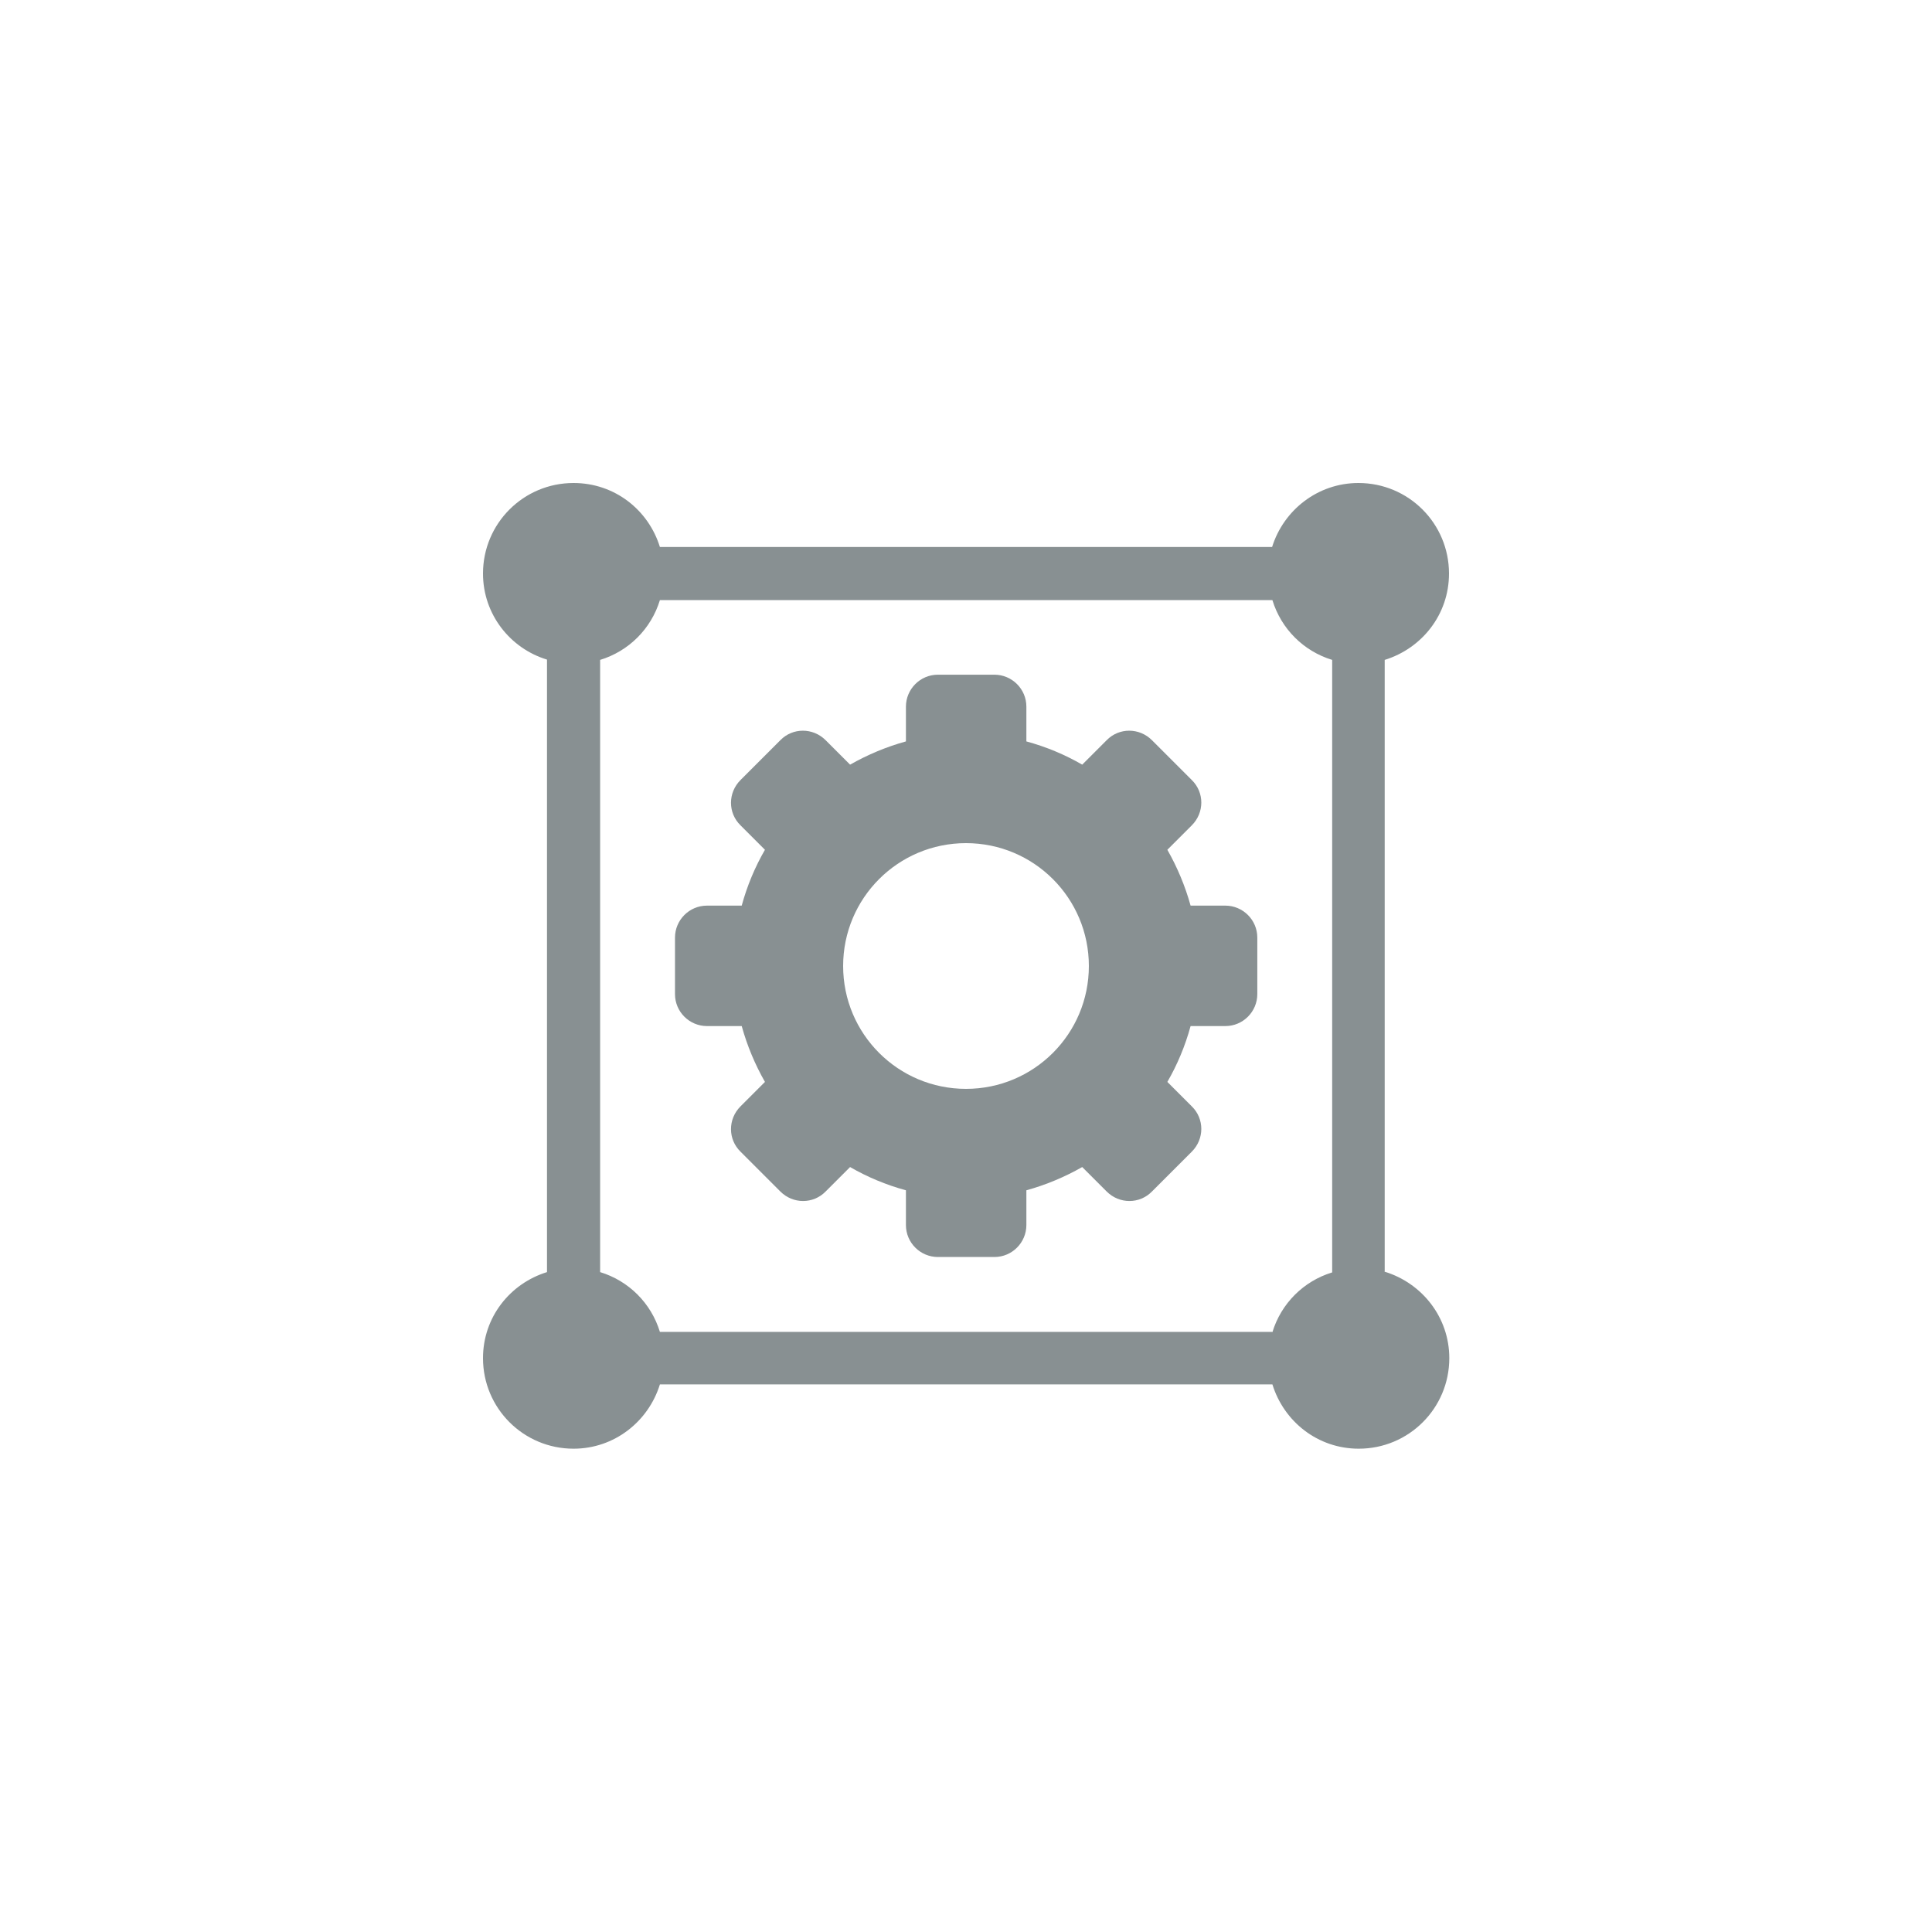<?xml version="1.0" encoding="UTF-8"?><svg id="a" xmlns="http://www.w3.org/2000/svg" viewBox="0 0 64 64"><defs><style>.b{fill:#889092;}</style></defs><path class="b" d="M45.87,42.14V21.86c1.23-.38,2.13-1.5,2.13-2.86,0-1.66-1.34-3-3-3-1.35,0-2.48,.9-2.86,2.12H21.86c-.38-1.23-1.5-2.12-2.86-2.12-1.66,0-3,1.34-3,3,0,1.35,.9,2.48,2.12,2.85v20.29c-1.23,.38-2.12,1.5-2.12,2.85,0,1.66,1.34,3,3,3,1.35,0,2.48-.9,2.86-2.13h20.29c.38,1.23,1.5,2.13,2.86,2.13,1.66,0,3-1.34,3-3,0-1.35-.9-2.48-2.13-2.86Zm-3.73,1.98H21.86c-.29-.95-1.03-1.69-1.98-1.98V21.86c.95-.29,1.69-1.03,1.98-1.98h20.29c.29,.95,1.03,1.69,1.98,1.98v20.29c-.95,.29-1.69,1.03-1.98,1.98Z"/><path class="b" d="M40.59,30h-1.15c-.18-.65-.44-1.27-.77-1.85l.81-.81c.42-.42,.42-1.09,0-1.5l-1.32-1.32c-.42-.42-1.09-.42-1.5,0l-.81,.81c-.57-.33-1.19-.59-1.85-.77v-1.15c0-.59-.48-1.06-1.06-1.06h-1.87c-.59,0-1.06,.48-1.06,1.06v1.15c-.65,.18-1.27,.44-1.85,.77l-.81-.81c-.42-.42-1.09-.42-1.5,0l-1.32,1.32c-.42,.42-.42,1.09,0,1.5l.81,.81c-.33,.57-.59,1.19-.77,1.85h-1.15c-.59,0-1.06,.48-1.06,1.06v1.87c0,.59,.48,1.06,1.06,1.06h1.15c.18,.65,.44,1.27,.77,1.85l-.81,.81c-.42,.42-.42,1.09,0,1.5l1.32,1.32c.42,.42,1.09,.42,1.5,0l.81-.81c.57,.33,1.19,.59,1.85,.77v1.15c0,.59,.48,1.06,1.06,1.06h1.87c.59,0,1.06-.48,1.06-1.06v-1.15c.65-.18,1.27-.44,1.85-.77l.81,.81c.42,.42,1.09,.42,1.5,0l1.32-1.32c.42-.42,.42-1.09,0-1.5l-.81-.81c.33-.57,.59-1.19,.77-1.85h1.15c.59,0,1.06-.48,1.06-1.06v-1.87c0-.59-.48-1.06-1.06-1.06Zm-8.59,6.07c-2.25,0-4.07-1.82-4.07-4.07s1.82-4.07,4.07-4.07,4.07,1.82,4.07,4.07-1.82,4.07-4.07,4.07Z"/></svg>